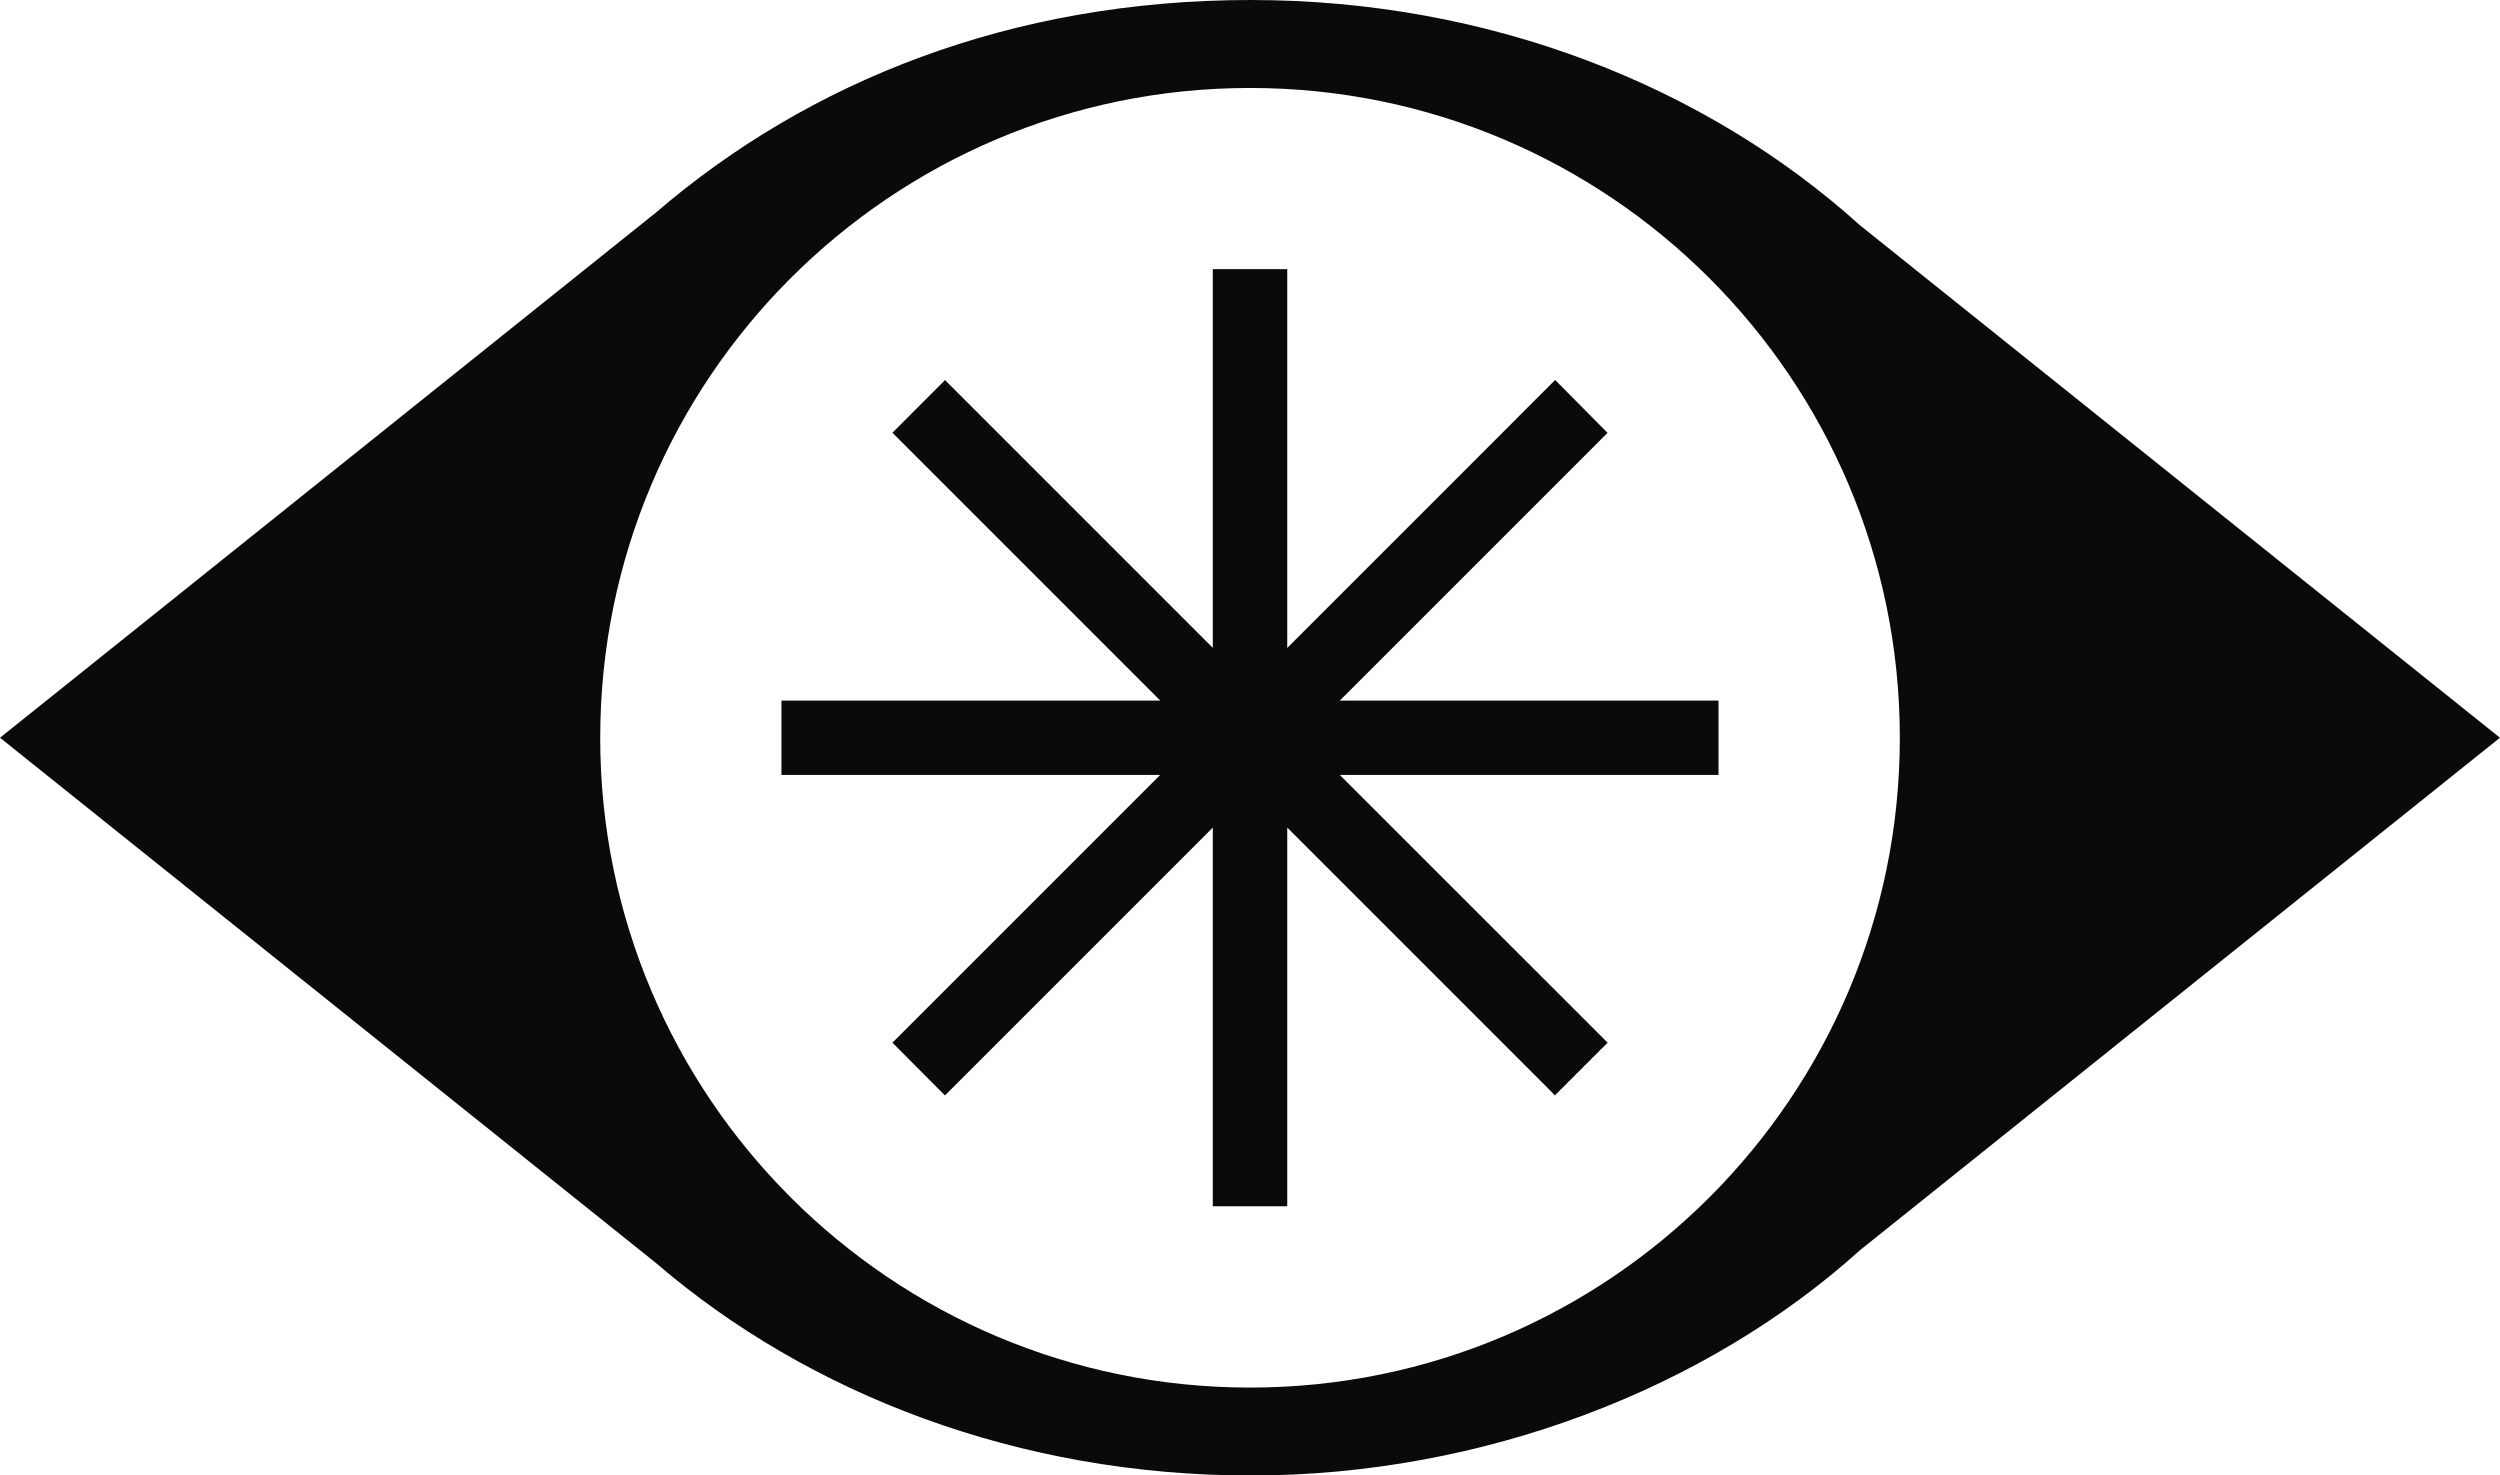 <?xml version="1.0" encoding="UTF-8"?>
<svg id="Layer_2" data-name="Layer 2" xmlns="http://www.w3.org/2000/svg" viewBox="0 0 558.71 329.75">
  <defs>
    <style>
      .cls-1 {
        fill: #0a0a0a;
        stroke-width: 0px;
      }
    </style>
  </defs>
  <g id="Layer_1-2" data-name="Layer 1">
    <g>
      <path class="cls-1" d="M415.68,50.35C381.25,19.3,332.97,0,279.52,0s-98.76,18.13-132.94,47.51L0,164.87l146.57,117.37c34.18,29.38,81.13,47.51,132.94,47.51s101.73-19.3,136.17-50.35l143.02-114.53-143.02-114.52ZM424.58,164.88c0,80.21-65.02,145.22-145.22,145.22s-145.22-65.02-145.22-145.22h0c.01-80.22,65.02-145.22,145.22-145.22s145.21,65,145.22,145.21h0Z"/>
      <polygon class="cls-1" points="384.06 173.18 299.42 173.18 359.28 233.02 347.49 244.81 346.25 243.52 287.68 184.95 287.68 269.58 271.04 269.58 271.04 184.95 211.18 244.81 199.44 233.02 259.28 173.18 174.64 173.18 174.64 156.57 259.3 156.57 199.44 96.71 211.2 84.94 271.04 144.78 271.04 60.14 287.68 60.14 287.68 144.8 347.55 84.92 359.26 96.73 299.42 156.57 384.06 156.57 384.06 173.18"/>
    </g>
  </g>
</svg>